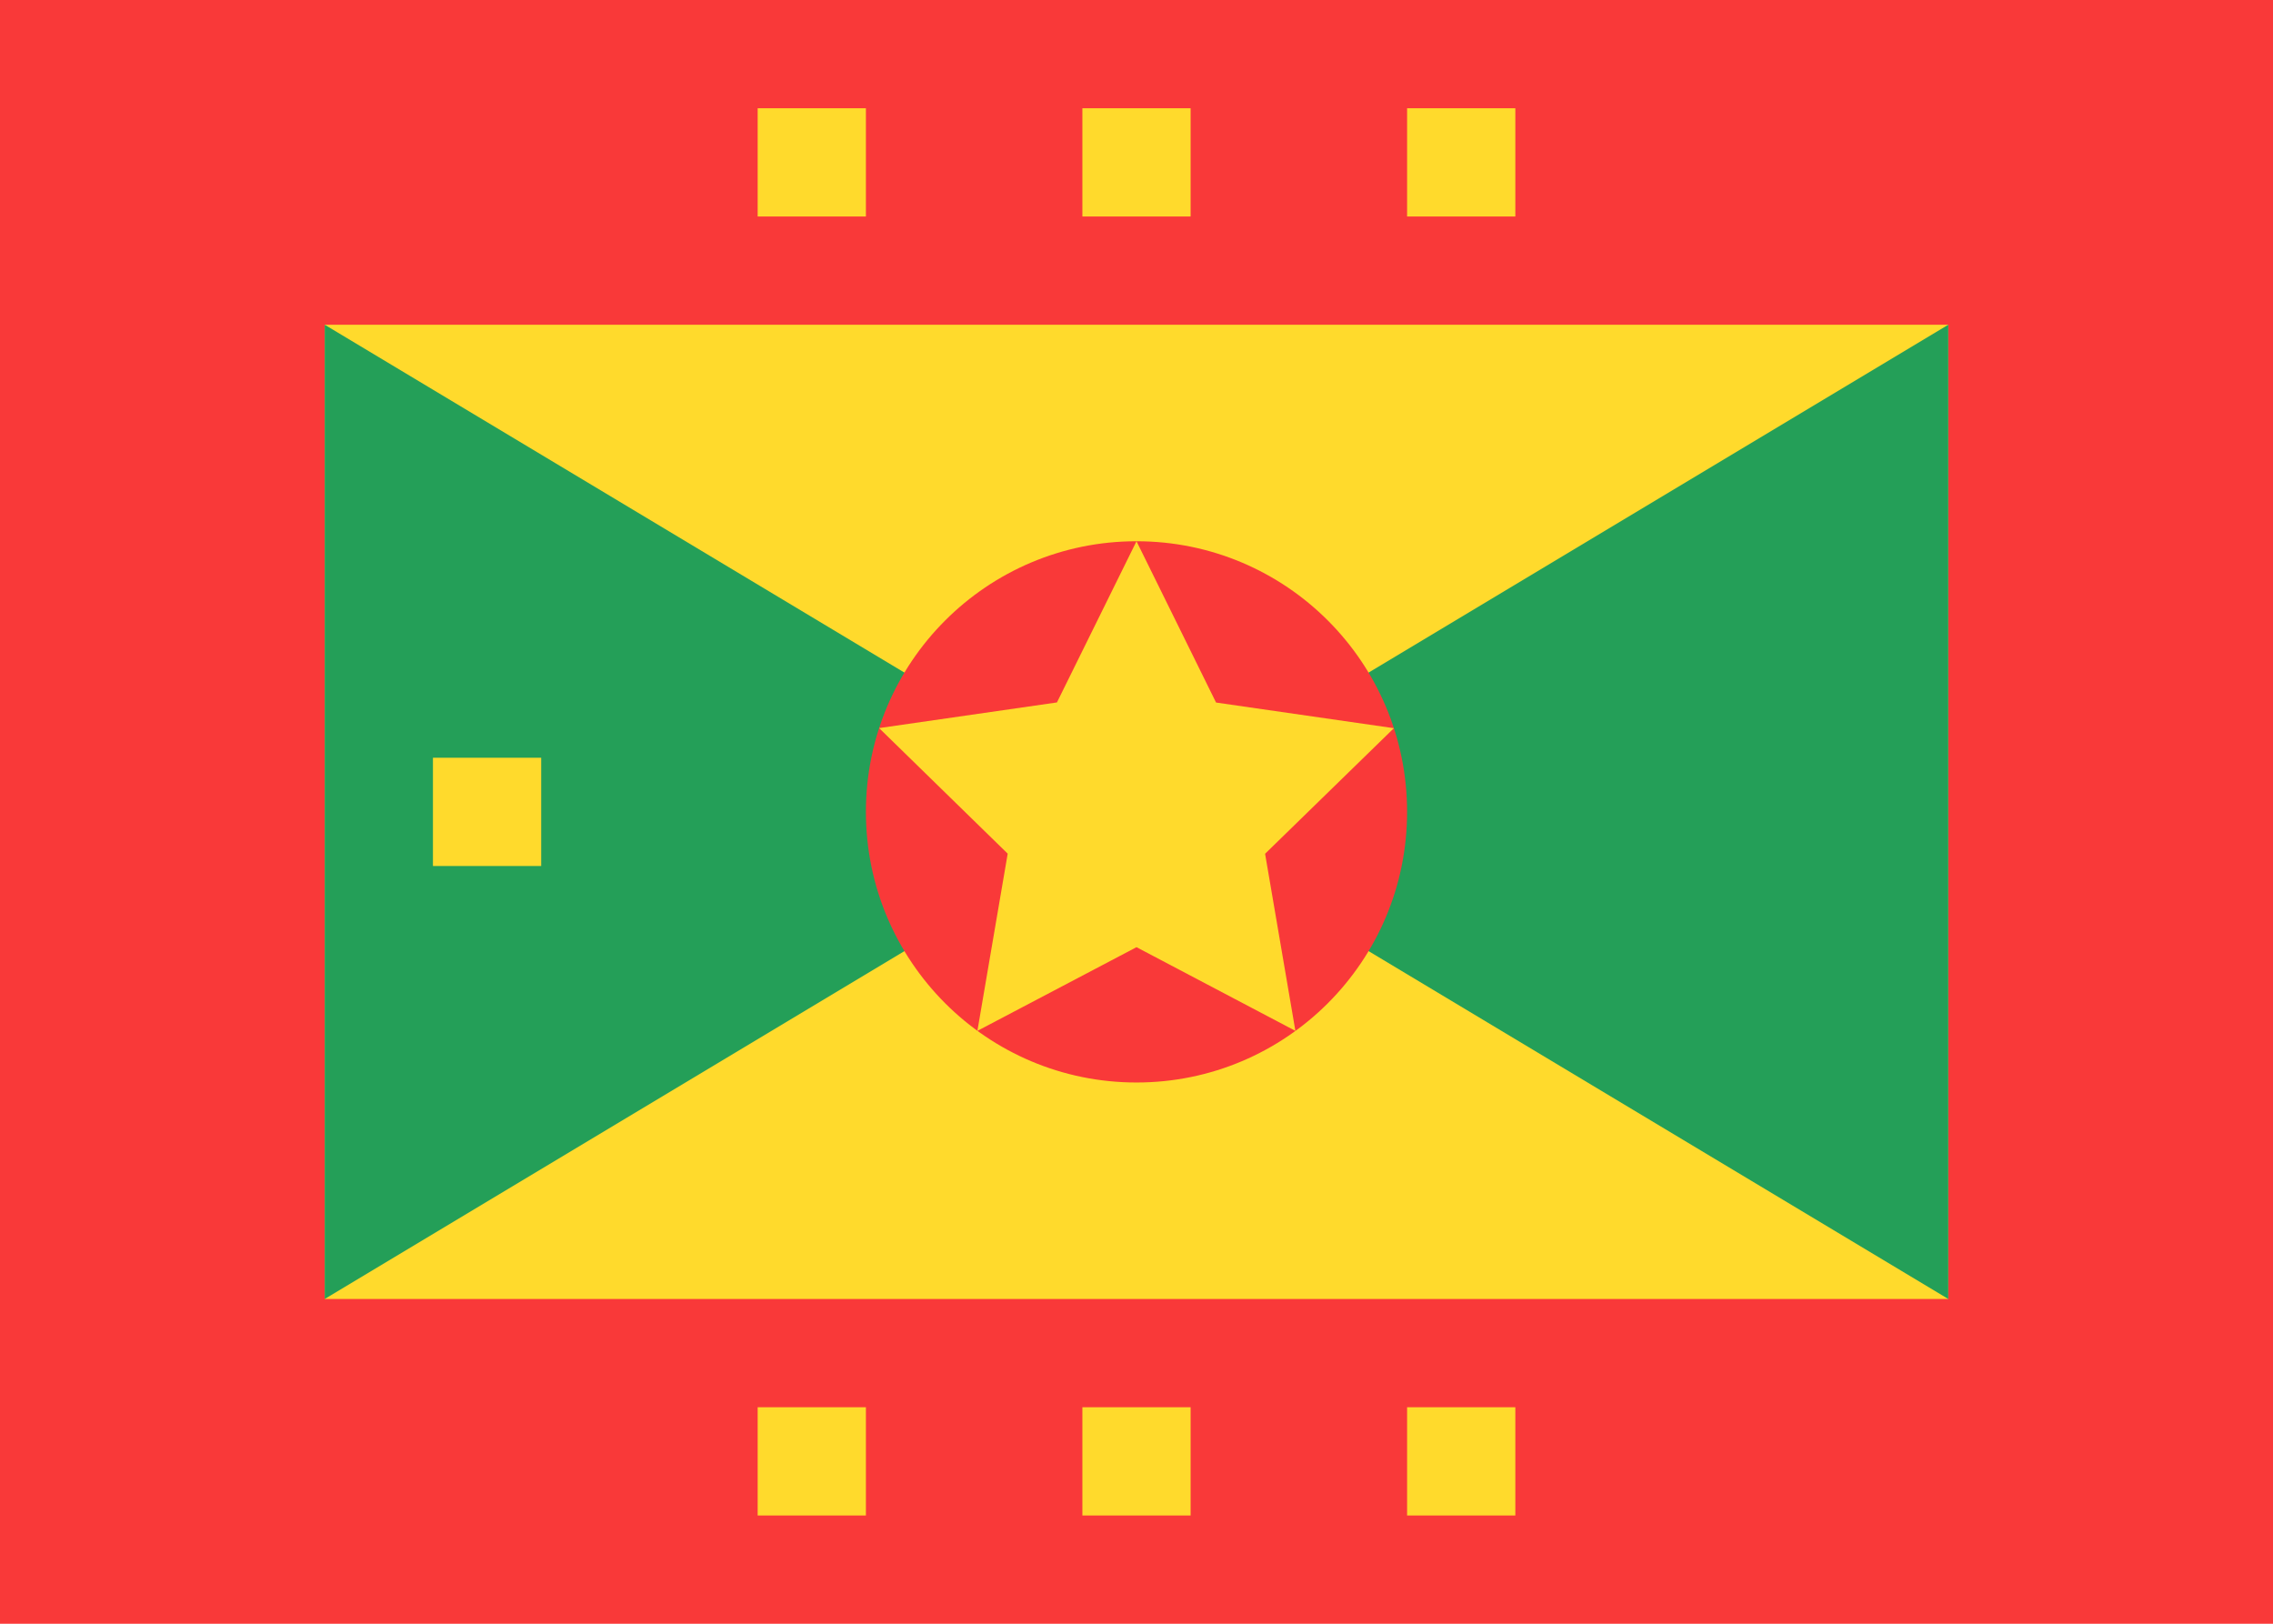 <svg width="21" height="15" viewBox="0 0 21 15" fill="none" xmlns="http://www.w3.org/2000/svg">
<rect width="21" height="15" fill="#F93939"/>
<path fill-rule="evenodd" clip-rule="evenodd" d="M3 3H18V12H3V3Z" fill="#FFDA2C"/>
<path fill-rule="evenodd" clip-rule="evenodd" d="M3 3L10.5 7.5L3 12V3Z" fill="#249F58"/>
<path fill-rule="evenodd" clip-rule="evenodd" d="M4 7H5V8H4V7Z" fill="#FFDA2C"/>
<path fill-rule="evenodd" clip-rule="evenodd" d="M18 3L10.5 7.5L18 12V3Z" fill="#249F58"/>
<path fill-rule="evenodd" clip-rule="evenodd" d="M7 1H8V2H7V1ZM10 1H11V2H10V1ZM13 1H14V2H13V1ZM7 13H8V14H7V13ZM10 13H11V14H10V13ZM13 13H14V14H13V13Z" fill="#FFDA2C"/>
<path d="M10.5 10C11.881 10 13 8.881 13 7.5C13 6.119 11.881 5 10.5 5C9.119 5 8 6.119 8 7.5C8 8.881 9.119 10 10.5 10Z" fill="#F93939"/>
<path fill-rule="evenodd" clip-rule="evenodd" d="M10.5 8.75L9.03 9.523L9.31 7.886L8.122 6.726L9.765 6.489L10.5 5L11.235 6.49L12.878 6.727L11.688 7.887L11.968 9.523" fill="#FFDA2C"/>
</svg>
